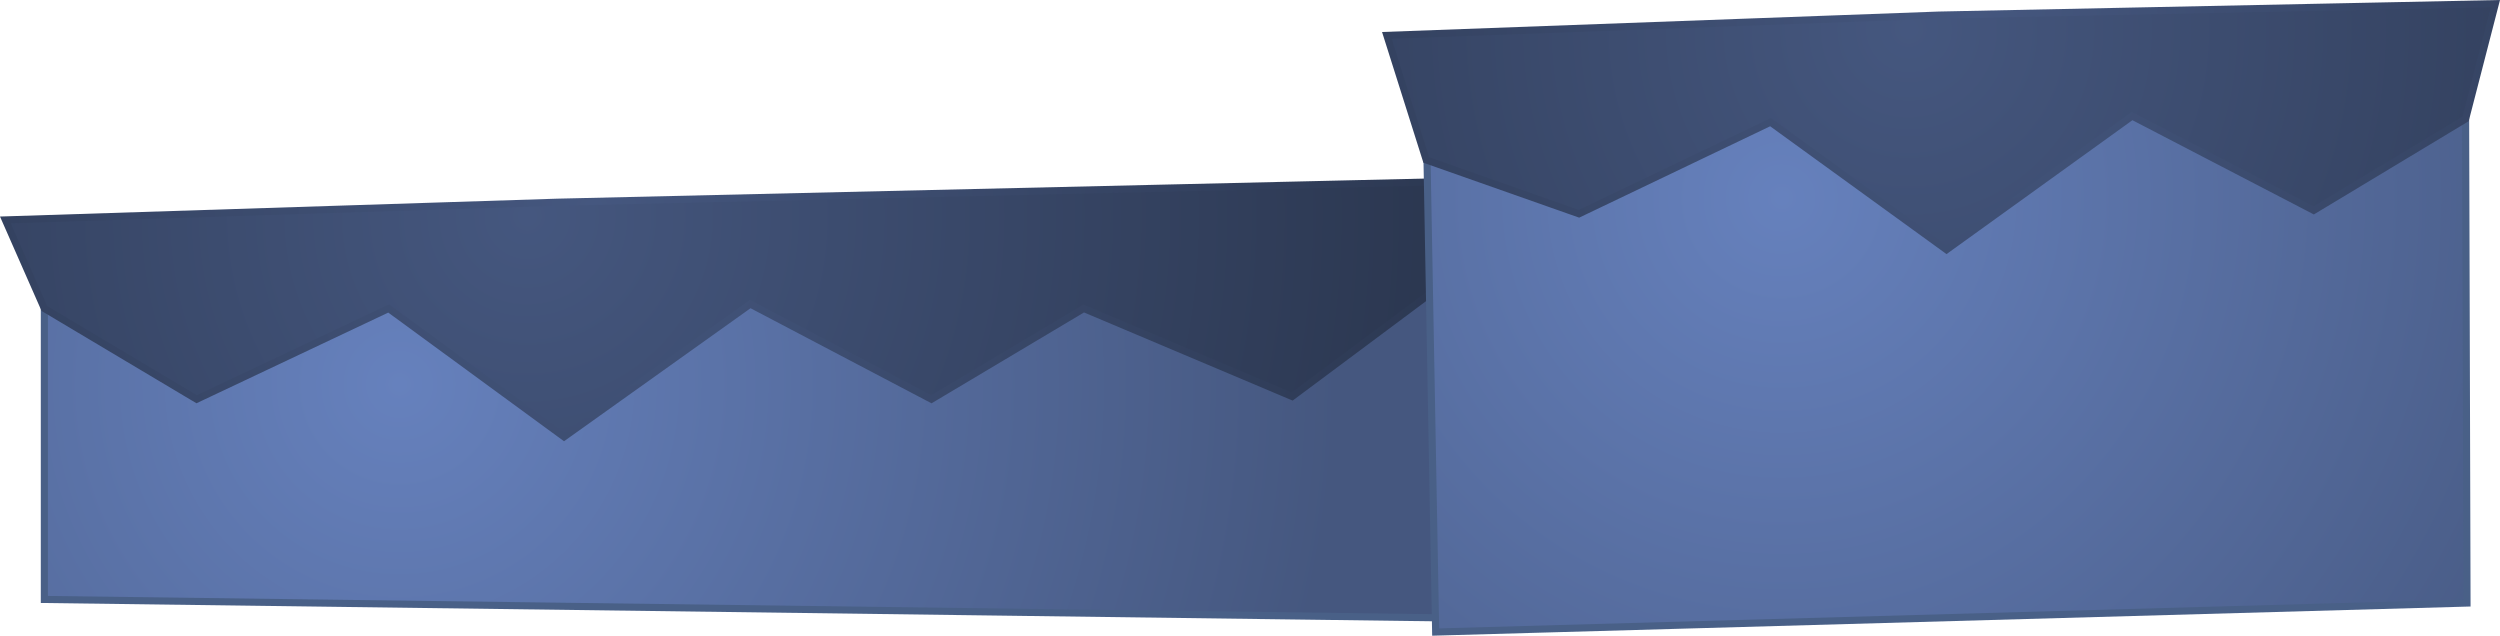 <svg version="1.1" xmlns="http://www.w3.org/2000/svg" xmlns:xlink="http://www.w3.org/1999/xlink" width="564.674" height="143.586" viewBox="0,0,564.674,143.586"><defs><radialGradient cx="154.848" cy="322.624" r="212.136" gradientUnits="userSpaceOnUse" id="color-1"><stop offset="0" stop-color="#6681bd"/><stop offset="1" stop-color="#45577f"/></radialGradient><radialGradient cx="183.717" cy="284.655" r="303.319" gradientUnits="userSpaceOnUse" id="color-2"><stop offset="0" stop-color="#45577f"/><stop offset="1" stop-color="#1f283a"/></radialGradient><radialGradient cx="198.722" cy="282.715" r="297.895" gradientUnits="userSpaceOnUse" id="color-3"><stop offset="0" stop-color="#45577f"/><stop offset="1" stop-color="#1f283a"/></radialGradient><radialGradient cx="467.054" cy="280.528" r="212.136" gradientUnits="userSpaceOnUse" id="color-4"><stop offset="0" stop-color="#6681bd"/><stop offset="1" stop-color="#45577f"/></radialGradient><radialGradient cx="495.745" cy="242.424" r="303.319" gradientUnits="userSpaceOnUse" id="color-5"><stop offset="0" stop-color="#45577f"/><stop offset="1" stop-color="#1f283a"/></radialGradient><radialGradient cx="510.741" cy="240.415" r="297.895" gradientUnits="userSpaceOnUse" id="color-6"><stop offset="0" stop-color="#45577f"/><stop offset="1" stop-color="#1f283a"/></radialGradient></defs><g transform="translate(-64.587,-235.802)"><g data-paper-data="{&quot;isPaintingLayer&quot;:true}" fill-rule="nonzero" stroke-width="1.608" stroke-linejoin="miter" stroke-miterlimit="10" stroke-dasharray="" stroke-dashoffset="0" style="mix-blend-mode: normal"><g><path d="M419.35,375.745l-344.744,-4.545v-67.724l342.926,-10.907z" fill="url(#color-1)" stroke="#496087" stroke-linecap="butt"/><path d="M394.384,276.75l-2.694,22.341l-35.246,26.272l-47.076,-19.886l-34.402,20.501l-40.918,-21.501l-42.062,30l-39.616,-29l-43.363,20.501l-34.402,-20.501l-8.804,-20l124.717,-4z" fill="url(#color-2)" stroke="url(#color-3)" stroke-linecap="round"/></g><g data-paper-data="{&quot;index&quot;:null}"><path d="M621.808,372.011l-232.95,6.55l-2.134,-116.806l234.76,-1.097z" fill="url(#color-4)" stroke="#496087" stroke-linecap="butt"/><path d="M628.218,236.627l-6.726,26.032l-34.306,20.661l-41.018,-21.31l-41.921,30.196l-39.751,-28.815l-43.267,20.703l-34.497,-12.16l-8.897,-28.139l124.697,-4.583z" fill="url(#color-5)" stroke="url(#color-6)" stroke-linecap="round"/></g></g></g></svg>
